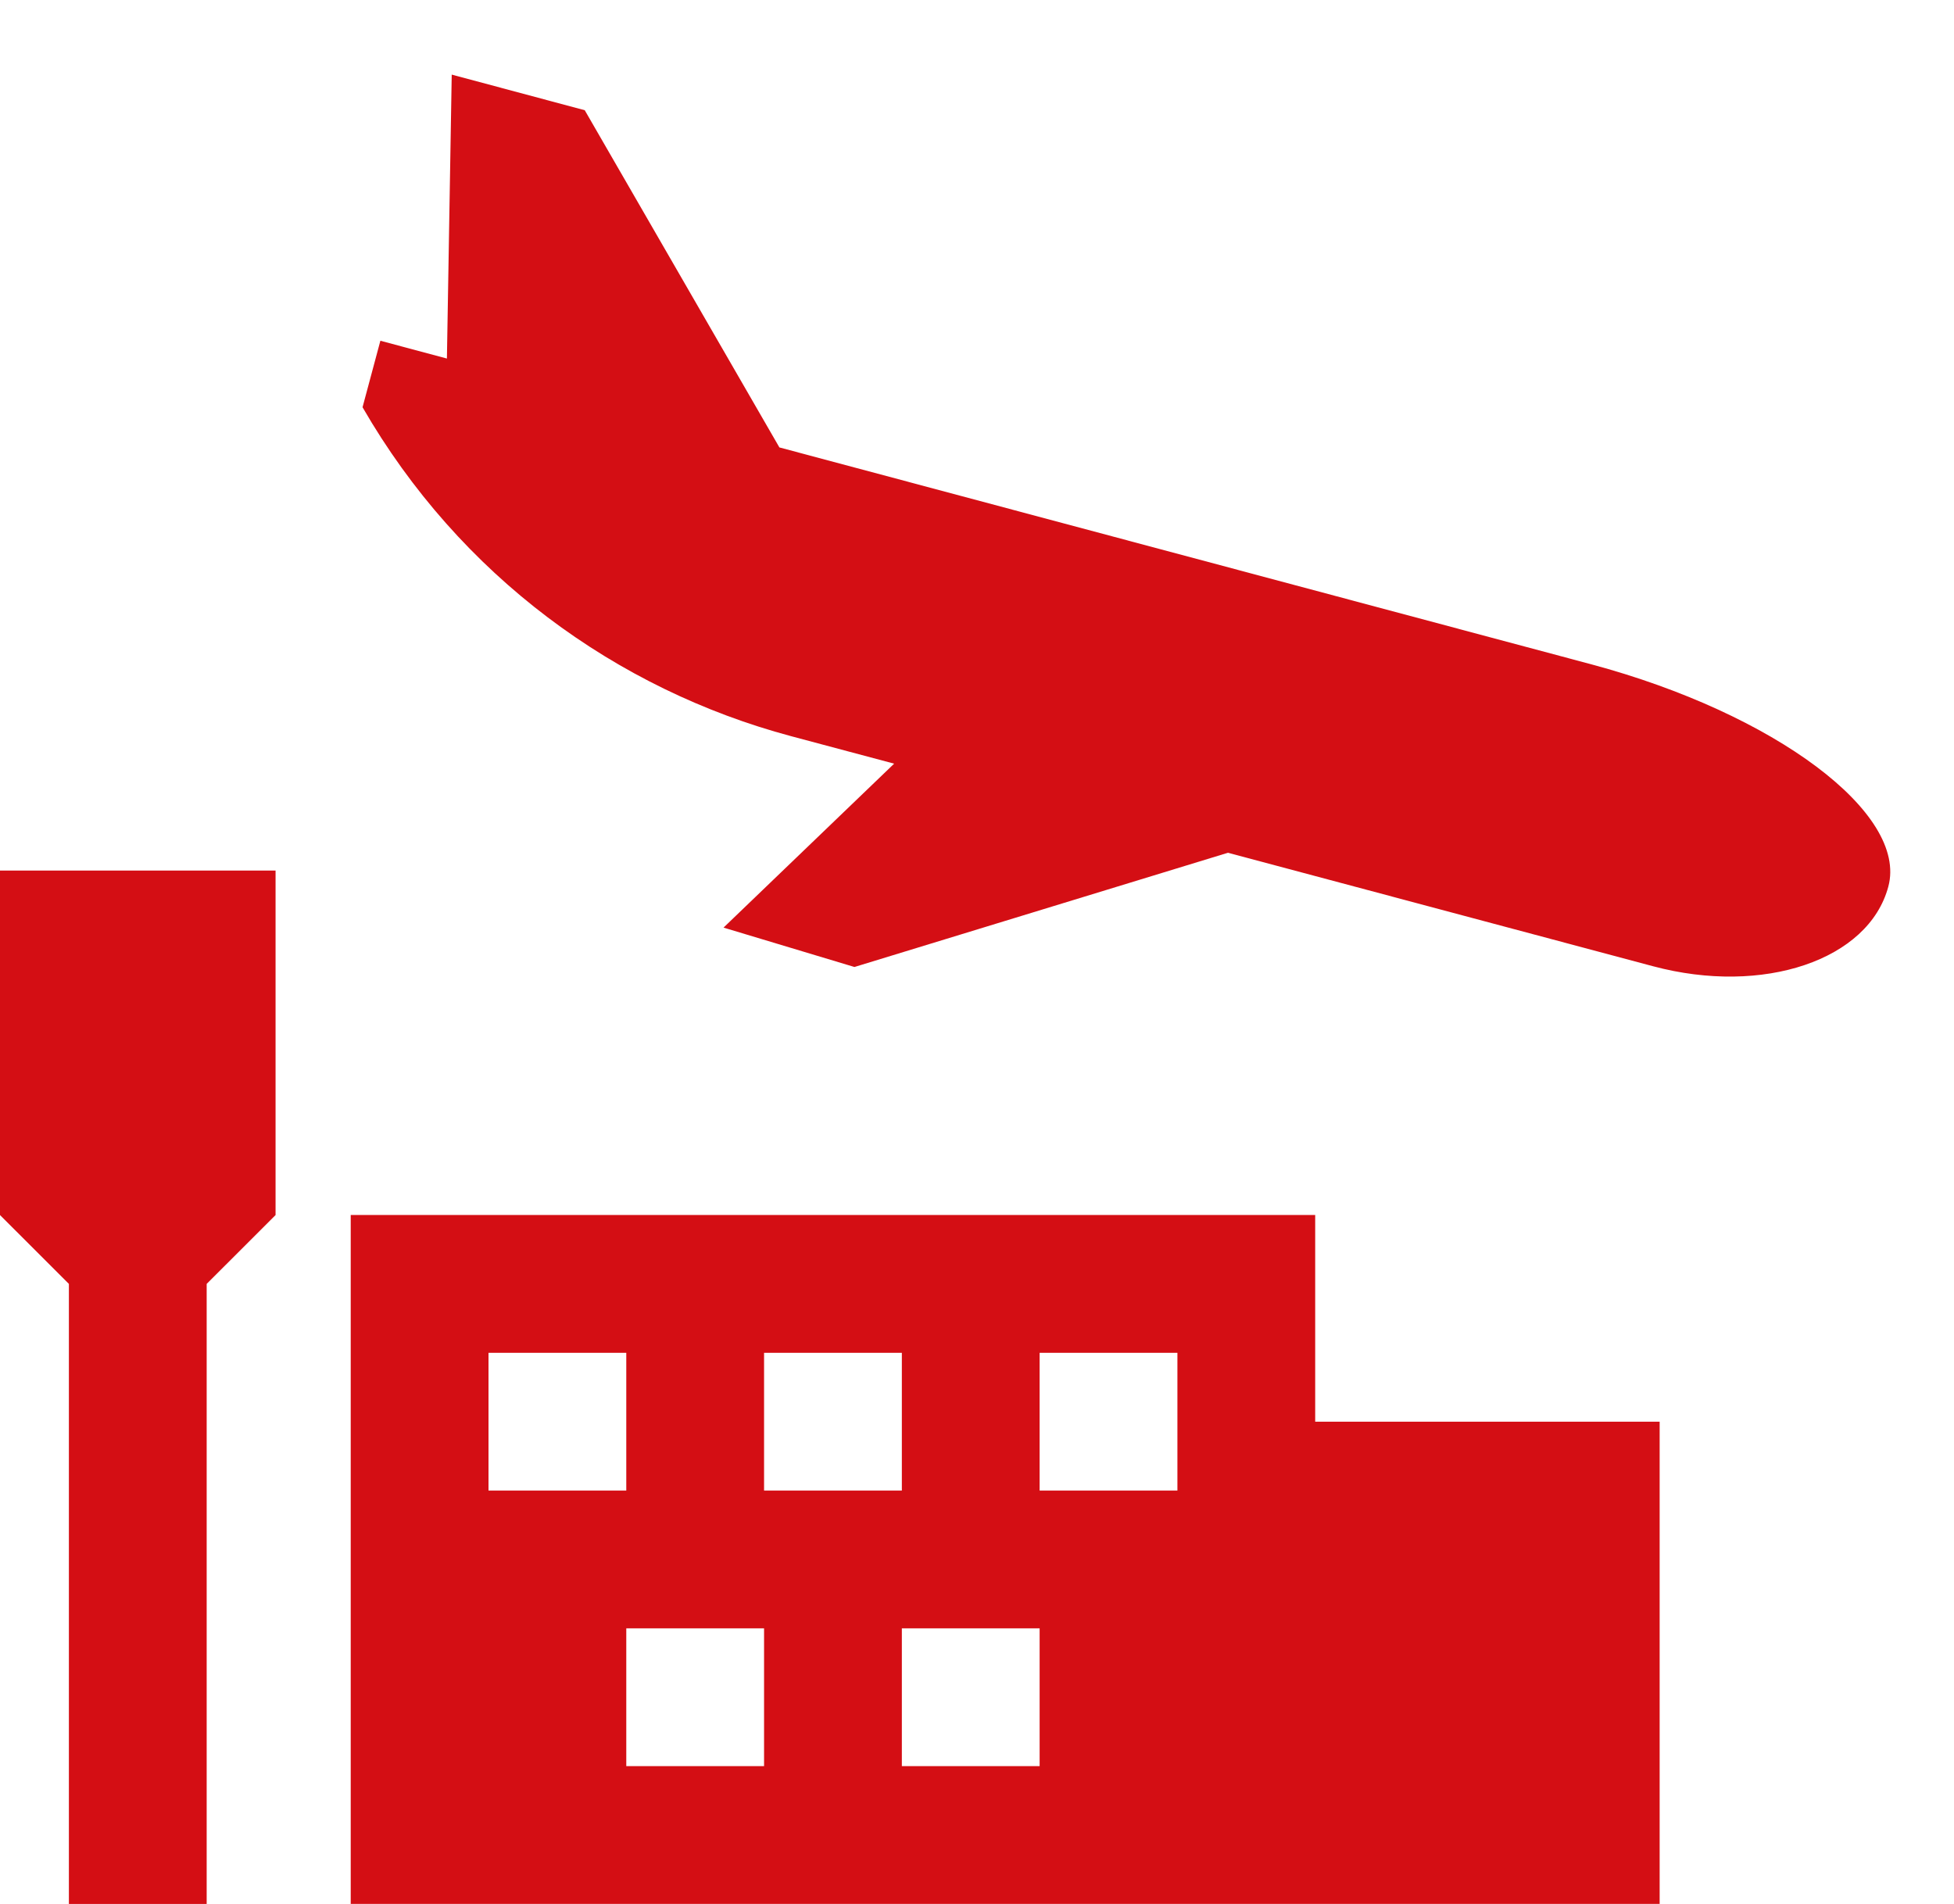 <svg width="39" height="38" viewBox="0 0 39 38" fill="none" xmlns="http://www.w3.org/2000/svg">
<path d="M37.689 17.696C38.084 16.231 35.428 14.243 31.761 13.259L15.556 8.93L11.671 2.2L9.016 1.489L8.92 7.156L7.592 6.801L7.236 8.128C9.179 11.497 12.305 13.76 15.789 14.693L17.846 15.242L14.441 18.514L17.054 19.3L24.509 17.02L32.993 19.285C35.192 19.873 37.297 19.163 37.689 17.696Z" fill="#D40E14"/>
<path d="M0 17.375V24.251L1.375 25.625V38.001H4.125V25.625L5.5 24.251V17.375H0Z" fill="#D40E14"/>
<path d="M26.25 28.375V24.25H7V38H33.125V28.375H26.25ZM9.75 27H12.5V29.75H9.75V27ZM15.25 35.25H12.5V32.5H15.25V35.25ZM15.25 27H18V29.75H15.25V27ZM20.75 35.25H18V32.5H20.75V35.25ZM23.5 29.75H20.75V27H23.5V29.75Z" fill="#D40E14"/>
</svg>
